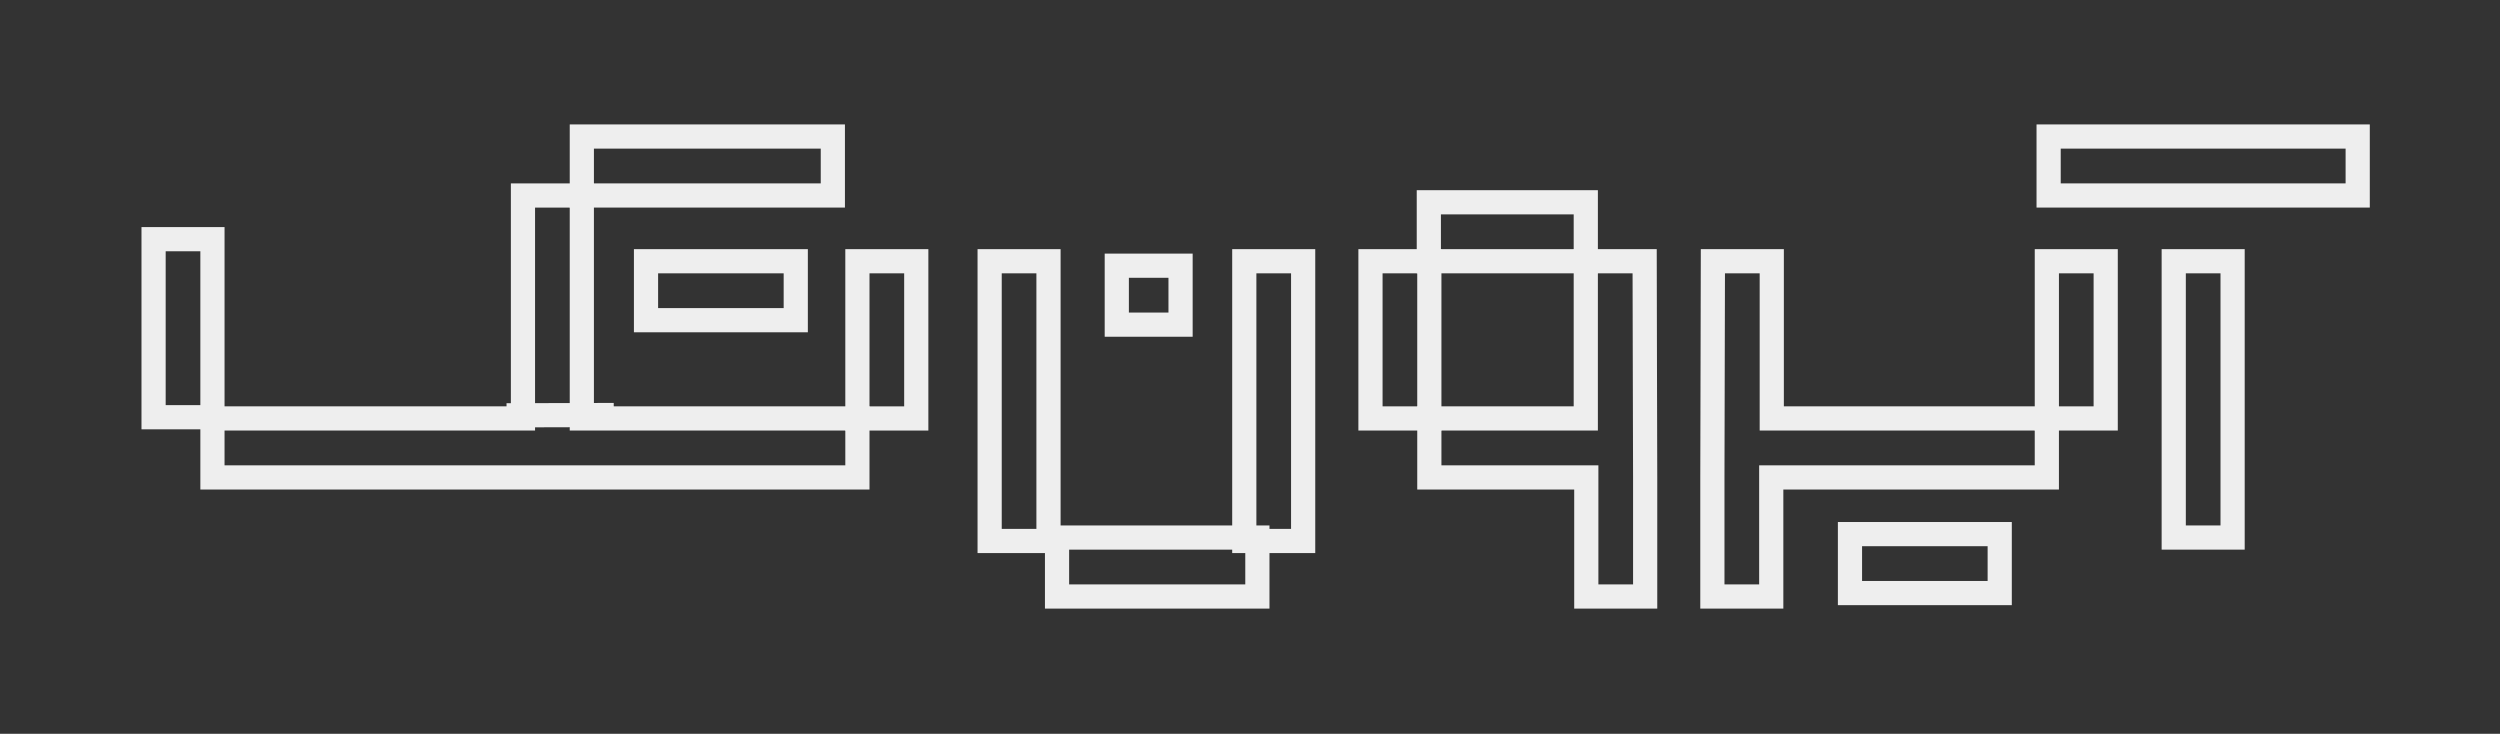 <svg width="293" height="86" viewBox="0 0 293 86" fill="none" xmlns="http://www.w3.org/2000/svg">
<rect x="0" y="0" width="293" height="86" fill="#333333" stroke="none"/>
<path d="M239.889 49.042V55.952H207.59V69.91H200.691V55.952C200.691 50.539 200.752 36.049 200.752 30.618H207.651V36.686V49.042H239.889Z" stroke="#EEEEEE" stroke-width="2.835" stroke-miterlimit="2.613"/>
<path d="M246.788 49.042H239.89V30.617H246.788V49.042Z" stroke="#EEEEEE" stroke-width="2.835" stroke-miterlimit="2.613"/>
<path d="M167.458 30.617V23.708H185.854V30.617H167.458Z" stroke="#EEEEEE" stroke-width="2.835" stroke-miterlimit="2.613"/>
<path d="M147.365 63.001V69.91H123.885V63.001H147.365Z" stroke="#EEEEEE" stroke-width="2.835" stroke-miterlimit="2.613"/>
<path d="M152.73 63.403H145.831V30.617H152.73V63.403Z" stroke="#EEEEEE" stroke-width="2.835" stroke-miterlimit="2.613"/>
<path d="M115.986 30.617H122.884V63.403H115.986V30.617Z" stroke="#EEEEEE" stroke-width="2.835" stroke-miterlimit="2.613"/>
<path d="M100.488 49.042V55.952C75.292 55.952 50.095 55.952 24.899 55.952V49.042H61.291V22.91H68.19V49.042H100.488Z" stroke="#EEEEEE" stroke-width="2.835" stroke-miterlimit="2.613"/>
<path d="M107.387 49.043H100.488V30.617H107.387V49.043Z" stroke="#EEEEEE" stroke-width="2.835" stroke-miterlimit="2.613"/>
<path d="M97.609 16V22.91H68.19V16H97.609Z" stroke="#EEEEEE" stroke-width="2.835" stroke-miterlimit="2.613"/>
<path d="M130.887 38.049V31.14H138.362V38.049H130.887Z" stroke="#EEEEEE" stroke-width="2.835" stroke-miterlimit="2.613"/>
<path d="M59.369 48.674L69.269 48.647L71.932 48.64" stroke="#EEEEEE" stroke-width="2.835" stroke-miterlimit="2.613"/>
<path d="M216.817 69.507V62.597H234.366V69.507H216.817Z" stroke="#EEEEEE" stroke-width="2.835" stroke-miterlimit="2.613"/>
<path d="M75.713 37.527V30.617H93.263V37.527H75.713Z" stroke="#EEEEEE" stroke-width="2.835" stroke-miterlimit="2.613"/>
<path d="M167.518 49.042V55.952H185.914V69.91H192.813V55.952C192.813 53.051 192.795 47.544 192.779 42.219C192.766 37.61 192.752 33.138 192.752 30.618H185.854V36.686V49.042H167.518Z" stroke="#EEEEEE" stroke-width="2.835" stroke-miterlimit="2.613"/>
<path d="M24.899 28.032V48.899H18V28.032H24.899Z" stroke="#EEEEEE" stroke-width="2.835" stroke-miterlimit="2.613"/>
<path d="M160.62 49.042H167.518V30.617H160.62V49.042Z" stroke="#EEEEEE" stroke-width="2.835" stroke-miterlimit="2.613"/>
<path d="M261.661 30.617V63H254.761V30.617H261.661Z" stroke="#EEEEEE" stroke-width="2.835" stroke-miterlimit="2.613"/>
<path d="M240.099 22.91V16H276.322V22.91H240.099Z" stroke="#EEEEEE" stroke-width="2.835" stroke-miterlimit="2.613"/>
</svg>
